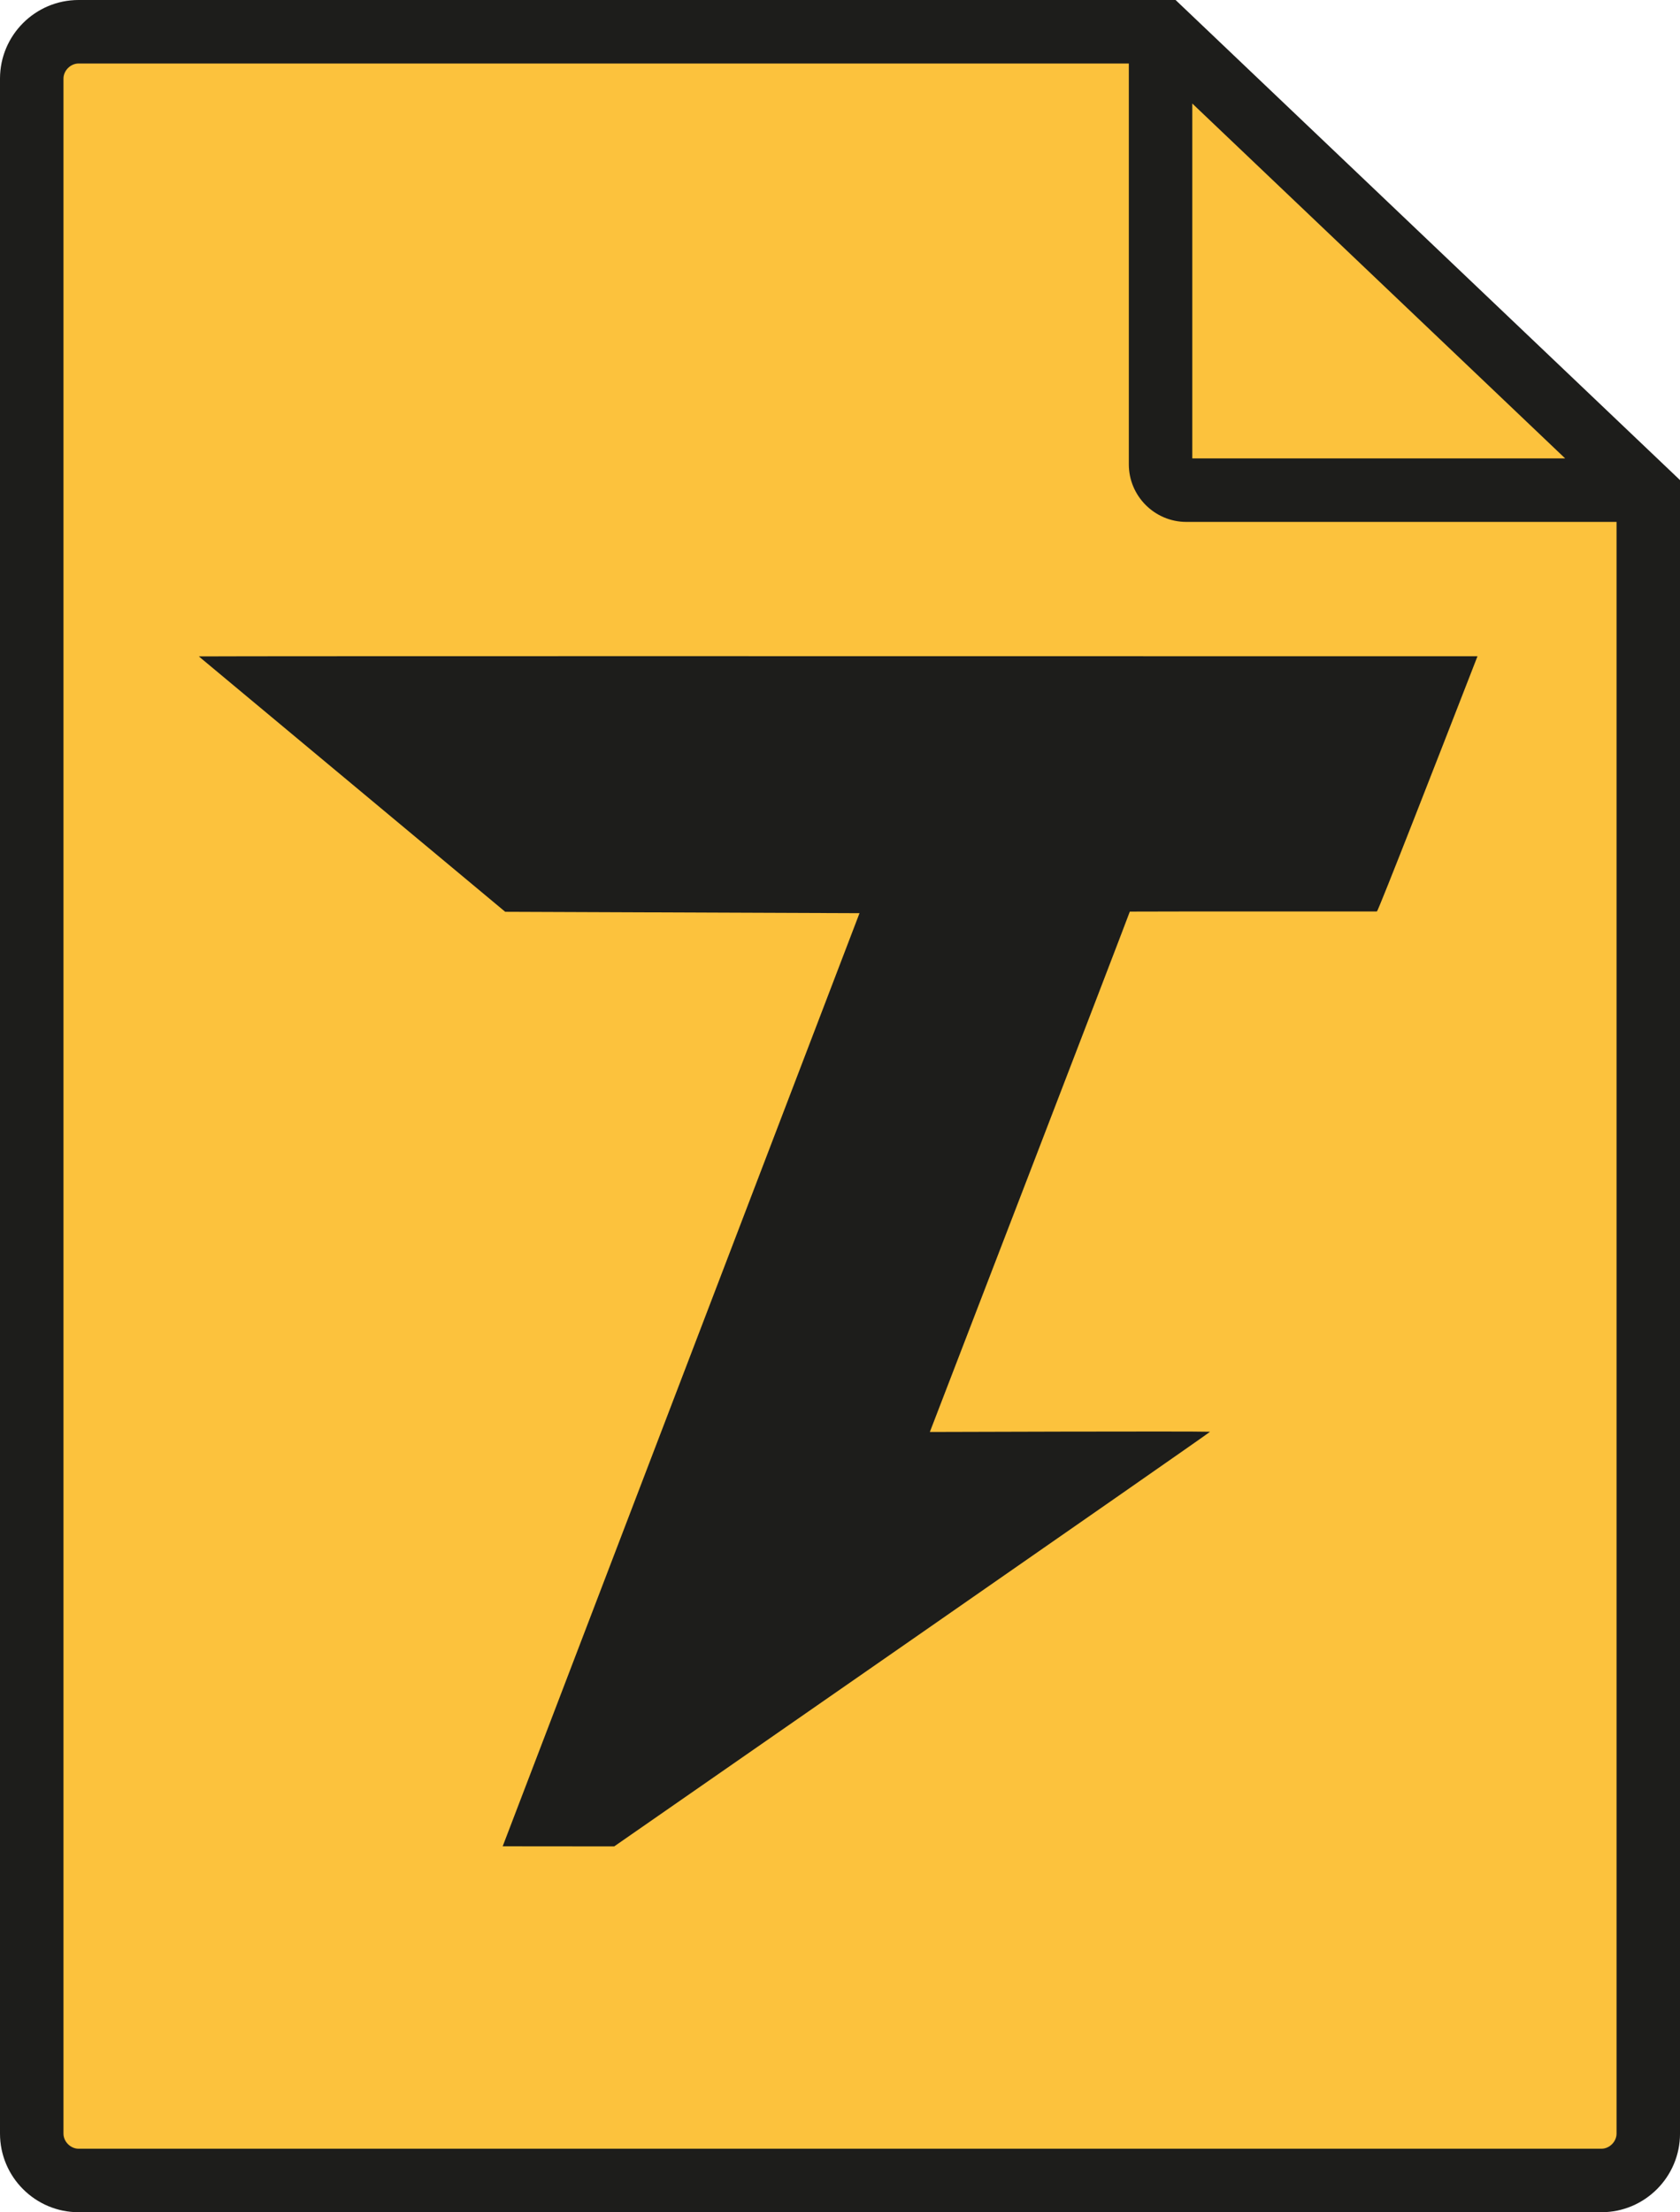 <?xml version="1.0" encoding="UTF-8"?>
<svg id="Layer_2" data-name="Layer 2" xmlns="http://www.w3.org/2000/svg" viewBox="0 0 1011.98 1331.89">
  <defs>
    <style>
      .cls-1 {
        fill: #fcc23d;
      }

      .cls-1, .cls-2 {
        stroke-width: 0px;
      }

      .cls-2 {
        fill: #1d1d1b;
      }
    </style>
  </defs>
  <g id="TekkenDoc_Icon_2" data-name="TekkenDoc Icon 2">
    <g>
      <path class="cls-1" d="M958.37,1324.82H53.61c-22.97,0-41.76-18.79-41.76-41.76V62.77c0-22.97,18.79-41.76,41.76-41.76h649.79l296.73,282.28v979.77c0,22.97-18.79,41.76-41.76,41.76Z"/>
      <path id="_T_2" data-name="&amp;lt;T&amp;gt; 2" class="cls-2" d="M451.03,395.05h-12.78c-162.86,0-309.17.03-318.49.15l16.77,13.97,167.8,139.79,213.41.84-214.94,561.79,67.18.06s358.1-248.51,358.92-249.64c-10.88-.41-168.79.13-168.79.13,0,0,116.92-303.48,120.46-313.3,49.61-.18,99.23,0,148.85-.09.66.13,39.74-100.11,55.09-139.56,2.61-6.71,4.54-11.68,5.48-14.08-26.9,0-242.59-.04-438.96-.04Z"/>
      <path id="_Compound_Path_2" data-name="&amp;lt;Compound Path&amp;gt; 2" class="cls-2" d="M739.26,29.6l-31.12-29.6H47.34C21.24,0,0,21.24,0,47.34v1237.22c0,26.1,21.24,47.34,47.34,47.34h917.31c26.1,0,47.34-21.24,47.34-47.34V289.05L739.26,29.6ZM714.65,314.23h259.11v970.33c0,4.85-4.26,9.11-9.11,9.11H47.34c-4.85,0-9.11-4.26-9.11-9.11V47.34c0-4.85,4.26-9.11,9.11-9.11h632.63v241.32c0,19.12,15.56,34.68,34.68,34.68ZM718.2,276V62.33l224.61,213.67h-224.61Z"/>
    </g>
  </g>
</svg>